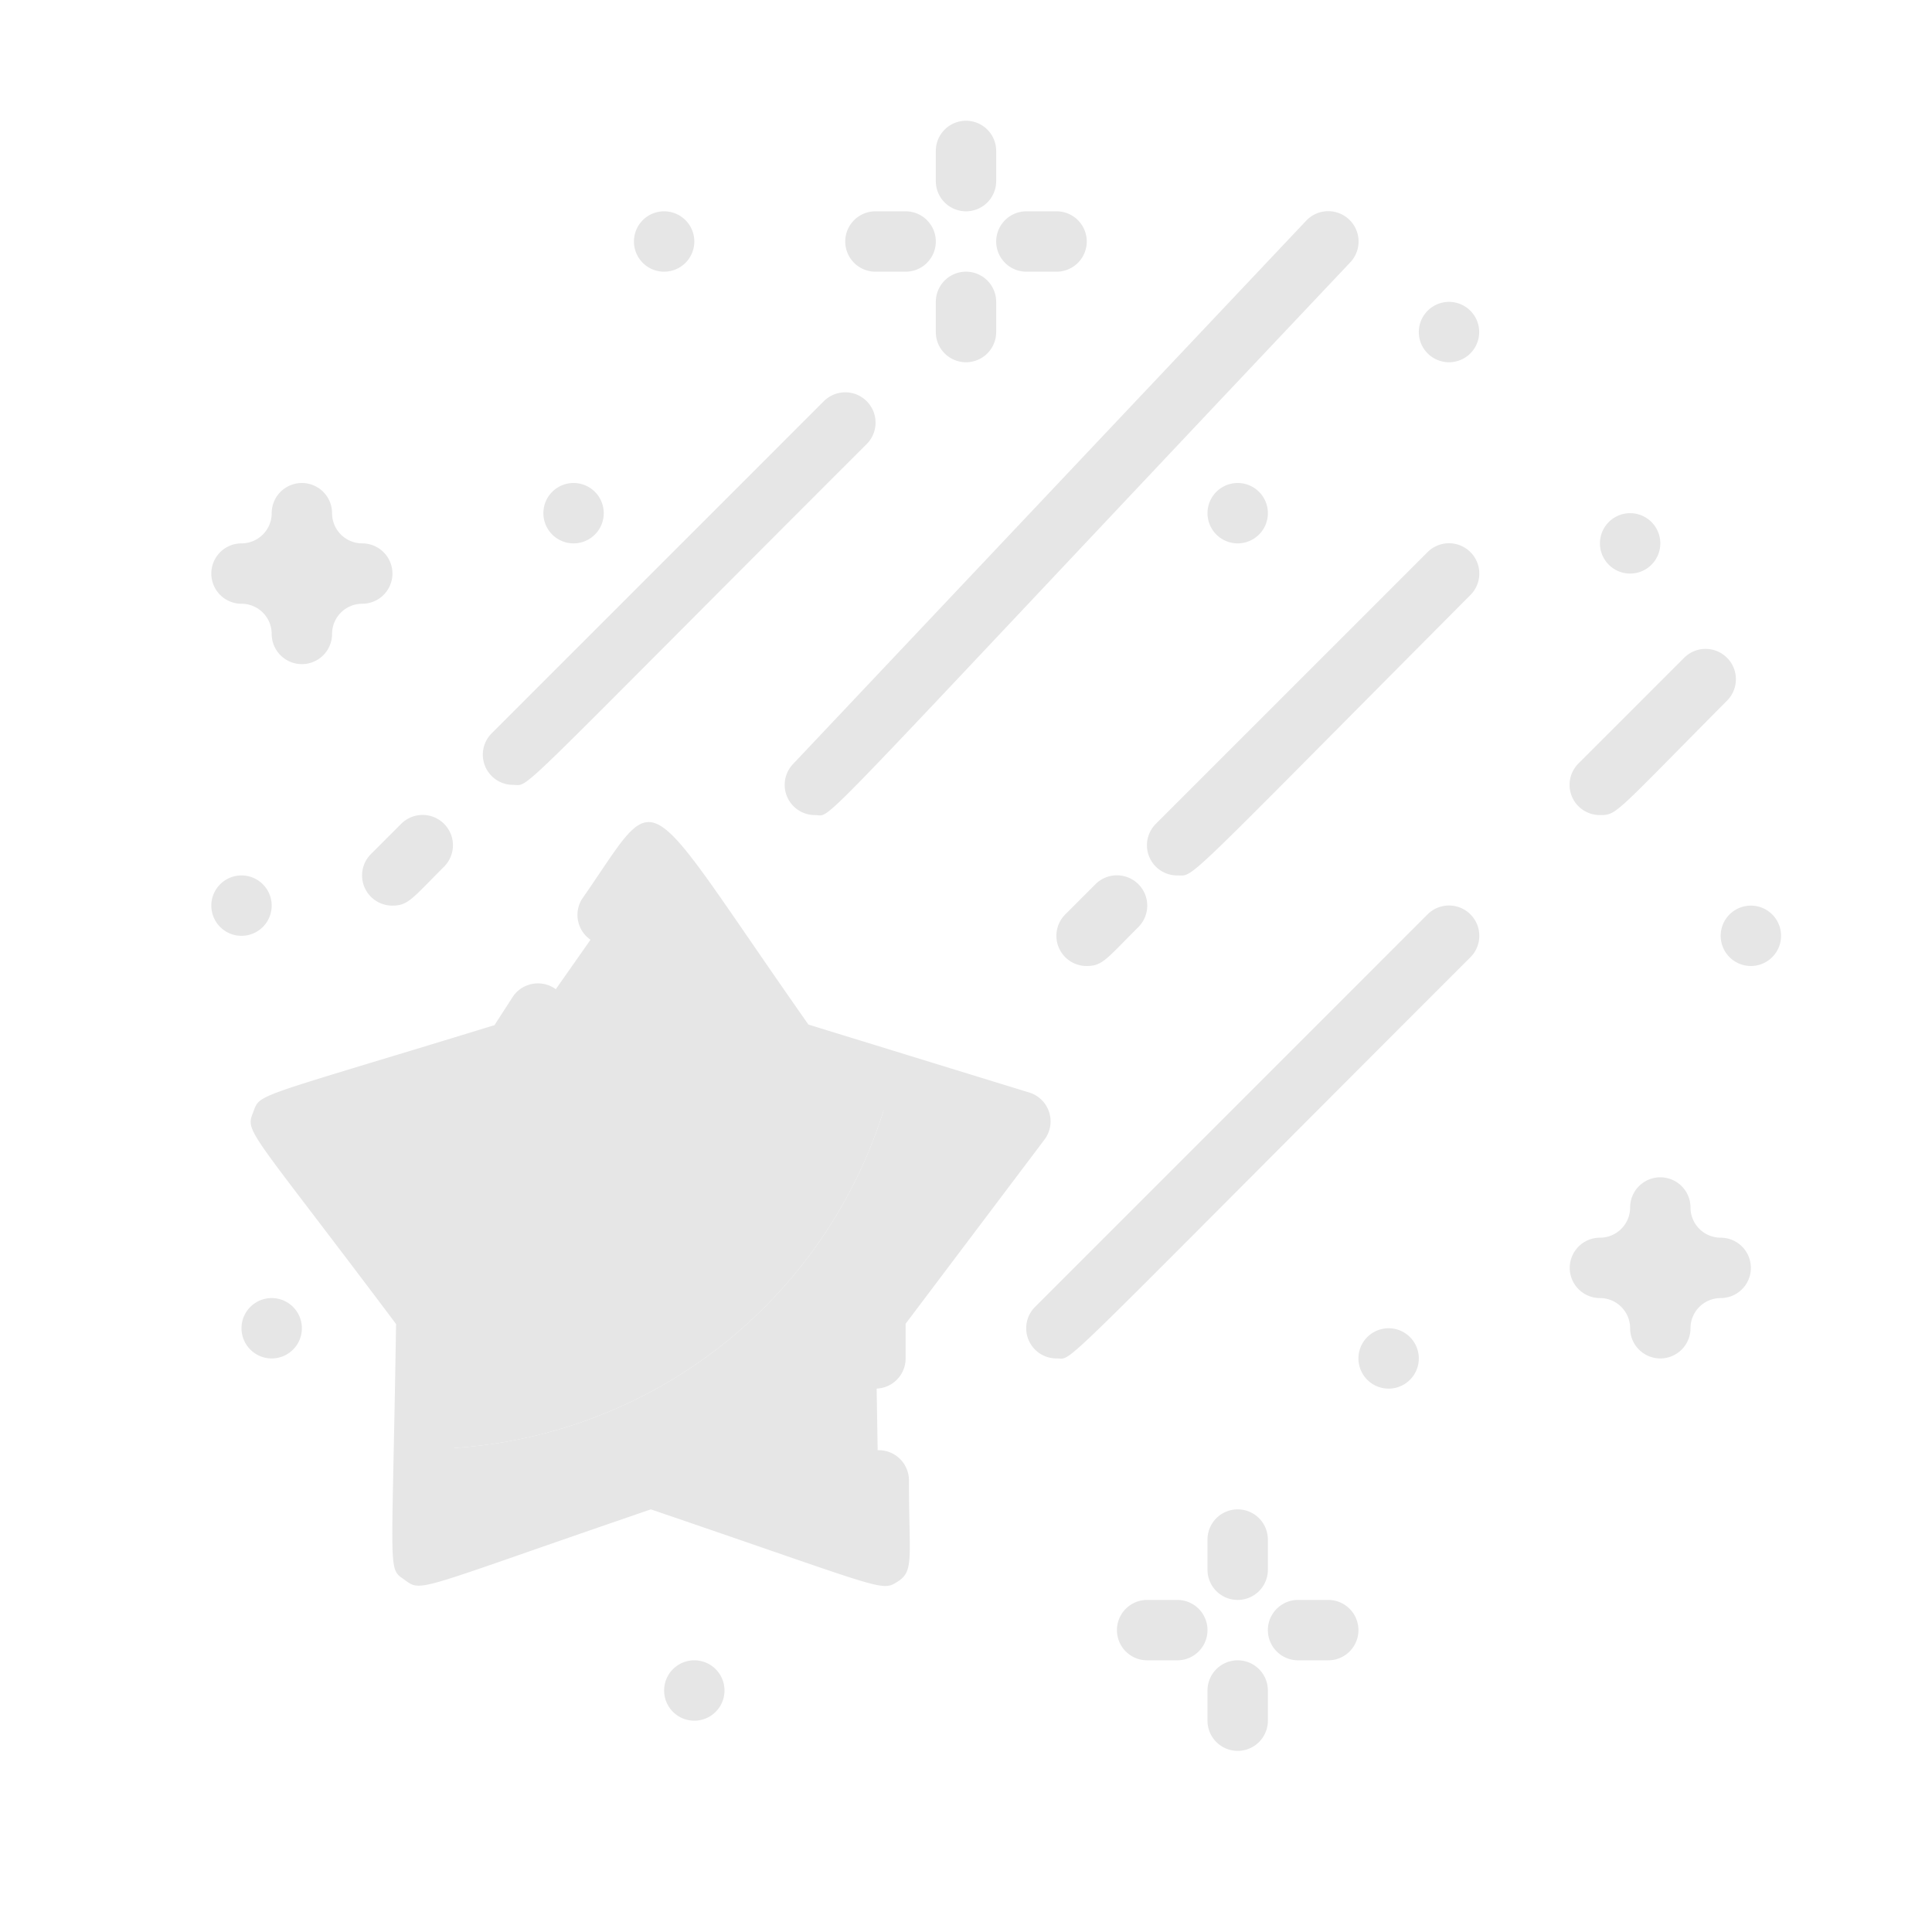 <?xml version="1.0" standalone="no"?><!DOCTYPE svg PUBLIC "-//W3C//DTD SVG 1.1//EN" "http://www.w3.org/Graphics/SVG/1.1/DTD/svg11.dtd"><svg t="1600431313712" class="icon" viewBox="0 0 1024 1024" version="1.1" xmlns="http://www.w3.org/2000/svg" p-id="1198" xmlns:xlink="http://www.w3.org/1999/xlink" width="200" height="200"><defs><style type="text/css"></style></defs><path d="M464 696.32l2.08 128-121.12-41.44L224 824.32l0.96-56.32a256 256 0 0 0 247.68-194.88l68.16 20.96z" fill="#e6e6e6" p-id="1199"></path><path d="M472.64 573.12A256 256 0 0 1 224.96 768l1.12-71.68c-24.16-32-8-10.56-76.8-102.24L272 556.48l73.44-104.64c50.72 72.16 34.08 48 73.6 104.64z" fill="#e6e6e6" p-id="1200"></path><path d="M344.96 800c-124.8 42.72-121.12 44.16-130.4 37.44s-6.72 0-4.64-135.68c-77.6-103.36-80-101.44-75.84-112s-2.4-6.4 128-46.4L272 528a16 16 0 0 1 26.24 18.56c-21.12 29.92 0 18.24-122.24 55.84 67.52 89.6 66.56 86.08 66.4 93.92L240 801.76 339.84 768c7.2-2.4 3.04-2.4 109.92 34.08v-17.44a16 16 0 0 1 32 0c0 41.12 2.88 48-5.92 53.6s-5.92 4.32-130.88-38.24zM448 720c0-37.12-10.88-15.04 66.08-117.44-107.36-33.12-104.48-30.72-108.96-37.12L344.96 480l-10.24 14.72a16 16 0 0 1-26.24-18.24c42.88-61.44 28.32-64 120 66.56l116.96 36a16 16 0 0 1 8.16 24.96l-73.6 97.6V720a16 16 0 0 1-32 0z" fill="#e6e6e6" p-id="1201"></path><path d="M864 704a16 16 0 0 0-16-16 16 16 0 0 1 0-32 16 16 0 0 0 16-16 16 16 0 0 1 32 0 16 16 0 0 0 16 16 16 16 0 0 1 0 32 16 16 0 0 0-16 16 16 16 0 0 1-32 0z" fill="#e6e6e6" p-id="1202"></path><path d="M144 336a16 16 0 0 0-16-16 16 16 0 0 1 0-32 16 16 0 0 0 16-16 16 16 0 0 1 32 0 16 16 0 0 0 16 16 16 16 0 0 1 0 32 16 16 0 0 0-16 16 16 16 0 0 1-32 0z" fill="#e6e6e6" p-id="1203"></path><path d="M432 432a16 16 0 0 1-11.68-27.04l272-288a16 16 0 0 1 23.36 22.08C421.6 450.24 442.08 432 432 432zM624 464a16 16 0 0 1-11.36-27.36l144-144a16 16 0 0 1 22.72 22.72C624 471.52 633.44 464 624 464zM576 512a16 16 0 0 1-11.36-27.36l16-16a16 16 0 0 1 22.72 22.72C586.4 508.32 584.32 512 576 512zM848 432a16 16 0 0 1-11.36-27.36l56-56a16 16 0 0 1 22.72 22.72C855.2 432 856.96 432 848 432zM560 720a16 16 0 0 1-11.36-27.36l208-208a16 16 0 0 1 22.72 22.72C553.92 732.64 569.44 720 560 720zM272 416a16 16 0 0 1-11.36-27.36l176-176a16 16 0 0 1 22.72 22.72C267.84 426.72 281.44 416 272 416zM208 480a16 16 0 0 1-11.36-27.36l16-16a16 16 0 0 1 22.72 22.72C218.4 476.32 216.32 480 208 480z" fill="#e6e6e6" p-id="1204"></path><path d="M752 720a16 16 0 0 1-32 0 16 16 0 0 1 32 0zM672 272a16 16 0 0 1-32 0 16 16 0 0 1 32 0z" fill="#e6e6e6" p-id="1205"></path><path d="M784 176a16 16 0 0 1-32 0 16 16 0 0 1 32 0z" fill="#e6e6e6" p-id="1206"></path><path d="M320 272a16 16 0 0 1-32 0 16 16 0 0 1 32 0z" fill="#e6e6e6" p-id="1207"></path><path d="M880 288a16 16 0 0 1-32 0 16 16 0 0 1 32 0zM160 704a16 16 0 0 1-32 0 16 16 0 0 1 32 0z" fill="#e6e6e6" p-id="1208"></path><path d="M944 496a16 16 0 0 1-32 0 16 16 0 0 1 32 0z" fill="#e6e6e6" p-id="1209"></path><path d="M384 896a16 16 0 0 1-32 0 16 16 0 0 1 32 0z" fill="#e6e6e6" p-id="1210"></path><path d="M368 128a16 16 0 0 1-32 0 16 16 0 0 1 32 0z" fill="#e6e6e6" p-id="1211"></path><path d="M144 480a16 16 0 0 1-32 0 16 16 0 0 1 32 0z" fill="#e6e6e6" p-id="1212"></path><path d="M640 832v-16a16 16 0 0 1 32 0v16a16 16 0 0 1-32 0zM704 880h-16a16 16 0 0 1 0-32h16a16 16 0 0 1 0 32zM624 880h-16a16 16 0 0 1 0-32h16a16 16 0 0 1 0 32zM640 912v-16a16 16 0 0 1 32 0v16a16 16 0 0 1-32 0z" fill="#e6e6e6" p-id="1213"></path><path d="M496 96V80a16 16 0 0 1 32 0v16a16 16 0 0 1-32 0zM560 144h-16a16 16 0 0 1 0-32h16a16 16 0 0 1 0 32zM480 144h-16a16 16 0 0 1 0-32h16a16 16 0 0 1 0 32zM496 176v-16a16 16 0 0 1 32 0v16a16 16 0 0 1-32 0z" fill="#e6e6e6" p-id="1214"></path></svg>